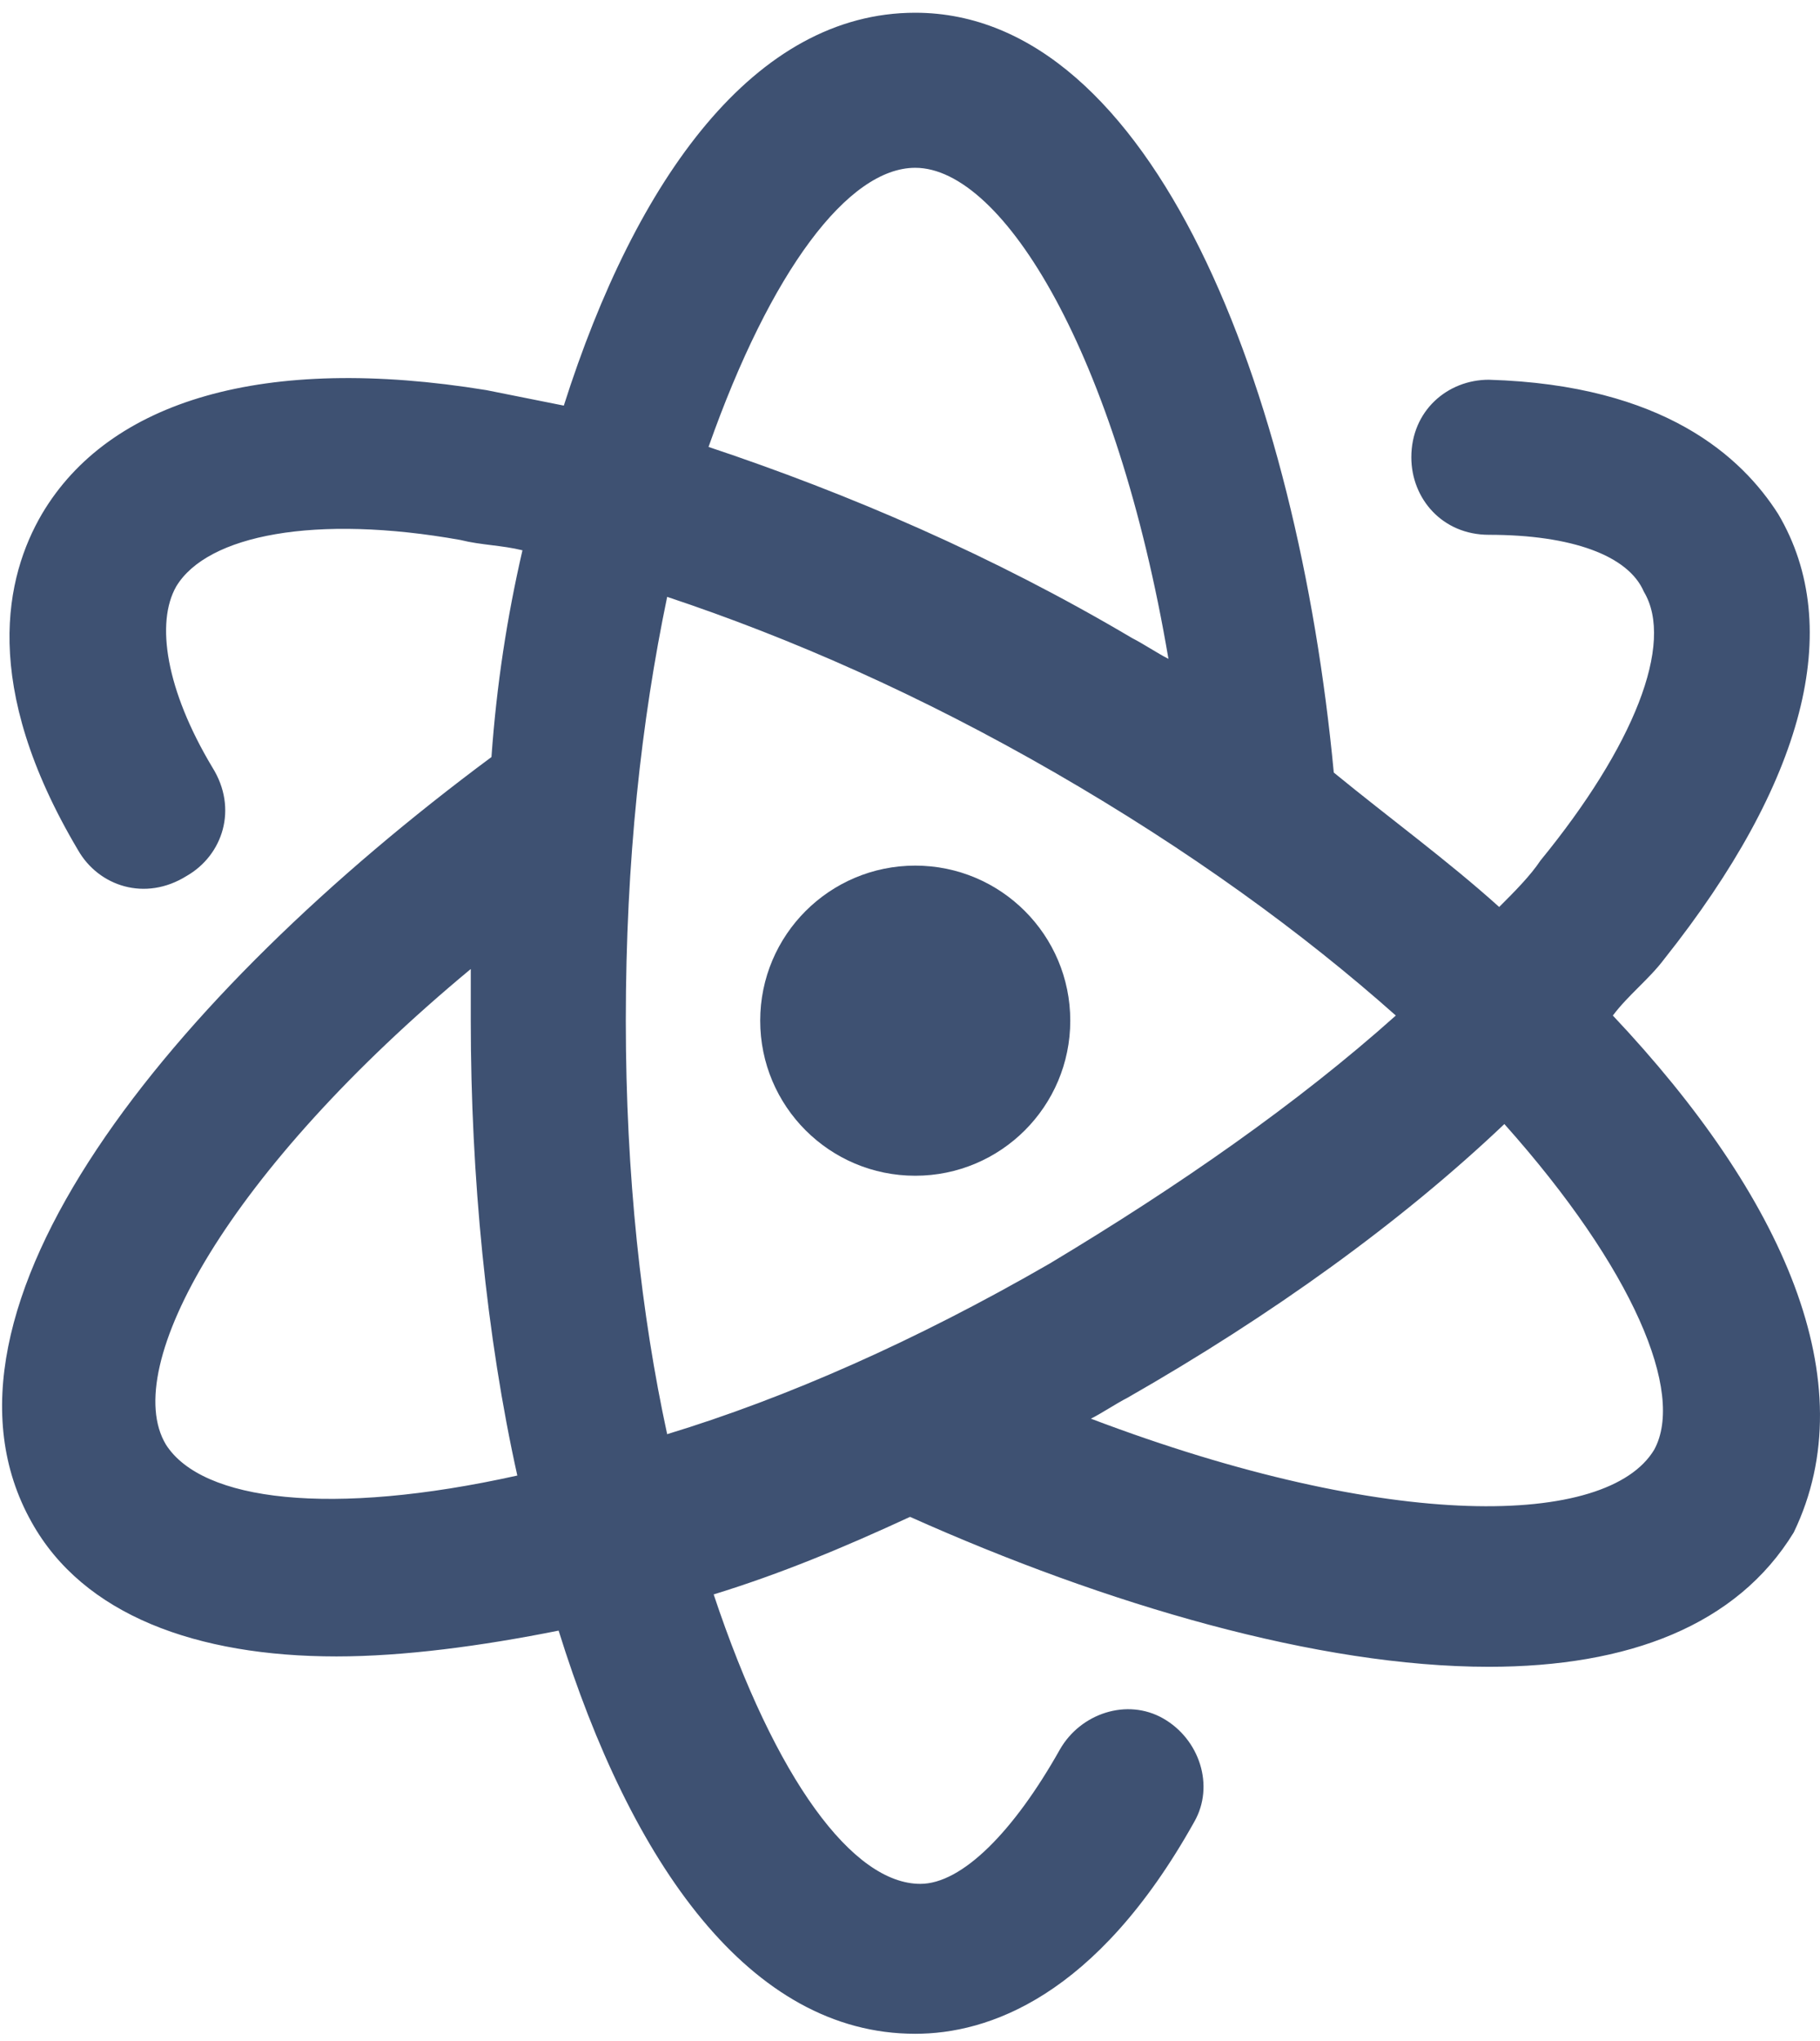 <svg width="33" height="37" viewBox="0 0 33 37" fill="none" xmlns="http://www.w3.org/2000/svg">
<path d="M16.595 21.314C18.147 21.314 19.406 20.056 19.406 18.503C19.406 16.951 18.147 15.692 16.595 15.692C15.042 15.692 13.784 16.951 13.784 18.503C13.784 20.056 15.042 21.314 16.595 21.314Z" fill="#3E5172"/>
<path d="M29.244 18.41C29.525 18.035 29.9 17.754 30.181 17.379C32.711 14.193 33.461 11.382 32.243 9.32C31.587 8.29 30.181 6.978 26.995 6.884C26.246 6.884 25.59 7.446 25.59 8.29C25.59 9.039 26.152 9.695 26.995 9.695C28.495 9.695 29.525 10.07 29.806 10.726C30.369 11.663 29.619 13.537 27.933 15.598C27.745 15.88 27.464 16.161 27.183 16.442C26.246 15.598 25.215 14.849 24.184 14.005C23.529 7.072 20.905 0.231 16.595 0.231C13.69 0.231 11.535 3.23 10.223 7.353C9.754 7.259 9.286 7.165 8.817 7.072C4.788 6.416 1.977 7.259 0.759 9.32C0.103 10.445 -0.365 12.413 1.415 15.411C1.79 16.067 2.633 16.348 3.383 15.88C4.039 15.505 4.32 14.661 3.851 13.912C3.008 12.506 2.821 11.288 3.195 10.632C3.758 9.695 5.725 9.32 8.349 9.789C8.724 9.883 9.099 9.883 9.473 9.976C9.192 11.194 9.005 12.413 8.911 13.724C3.102 18.035 -1.583 23.75 0.572 27.592C1.509 29.279 3.57 30.028 6.1 30.028C7.318 30.028 8.724 29.841 10.129 29.56C11.441 33.776 13.596 36.869 16.595 36.869C17.907 36.869 19.874 36.213 21.654 33.027C22.029 32.371 21.748 31.528 21.092 31.153C20.436 30.778 19.593 31.059 19.218 31.715C18.375 33.214 17.438 34.151 16.688 34.151C15.47 34.151 14.065 32.277 12.94 28.904C14.158 28.529 15.283 28.061 16.501 27.498C20.062 29.091 23.903 30.216 26.995 30.216C29.525 30.216 31.493 29.466 32.524 27.78C33.836 25.062 32.336 21.689 29.244 18.41ZM3.008 26.187C2.165 24.781 4.132 21.221 8.536 17.566C8.536 17.847 8.536 18.222 8.536 18.503C8.536 21.314 8.817 24.219 9.38 26.749C6.006 27.498 3.664 27.217 3.008 26.187ZM16.595 3.042C18.188 3.042 20.249 6.416 21.186 11.944C20.999 11.85 20.718 11.663 20.53 11.569C18 10.07 15.377 8.946 12.847 8.102C13.971 4.917 15.377 3.042 16.595 3.042ZM12.097 25.999C11.629 23.844 11.347 21.314 11.347 18.503C11.347 15.598 11.629 13.069 12.097 10.82C14.346 11.569 16.688 12.6 19.125 14.005C21.561 15.411 23.622 16.91 25.309 18.41C23.529 20.002 21.373 21.502 19.031 22.907C16.595 24.313 14.252 25.343 12.097 25.999ZM29.994 26.28C29.151 27.686 25.215 27.78 19.78 25.718C19.968 25.625 20.249 25.437 20.436 25.343C23.06 23.844 25.403 22.157 27.277 20.377C29.619 23.001 30.556 25.25 29.994 26.28Z" fill="#3E5172"/>
</svg>
